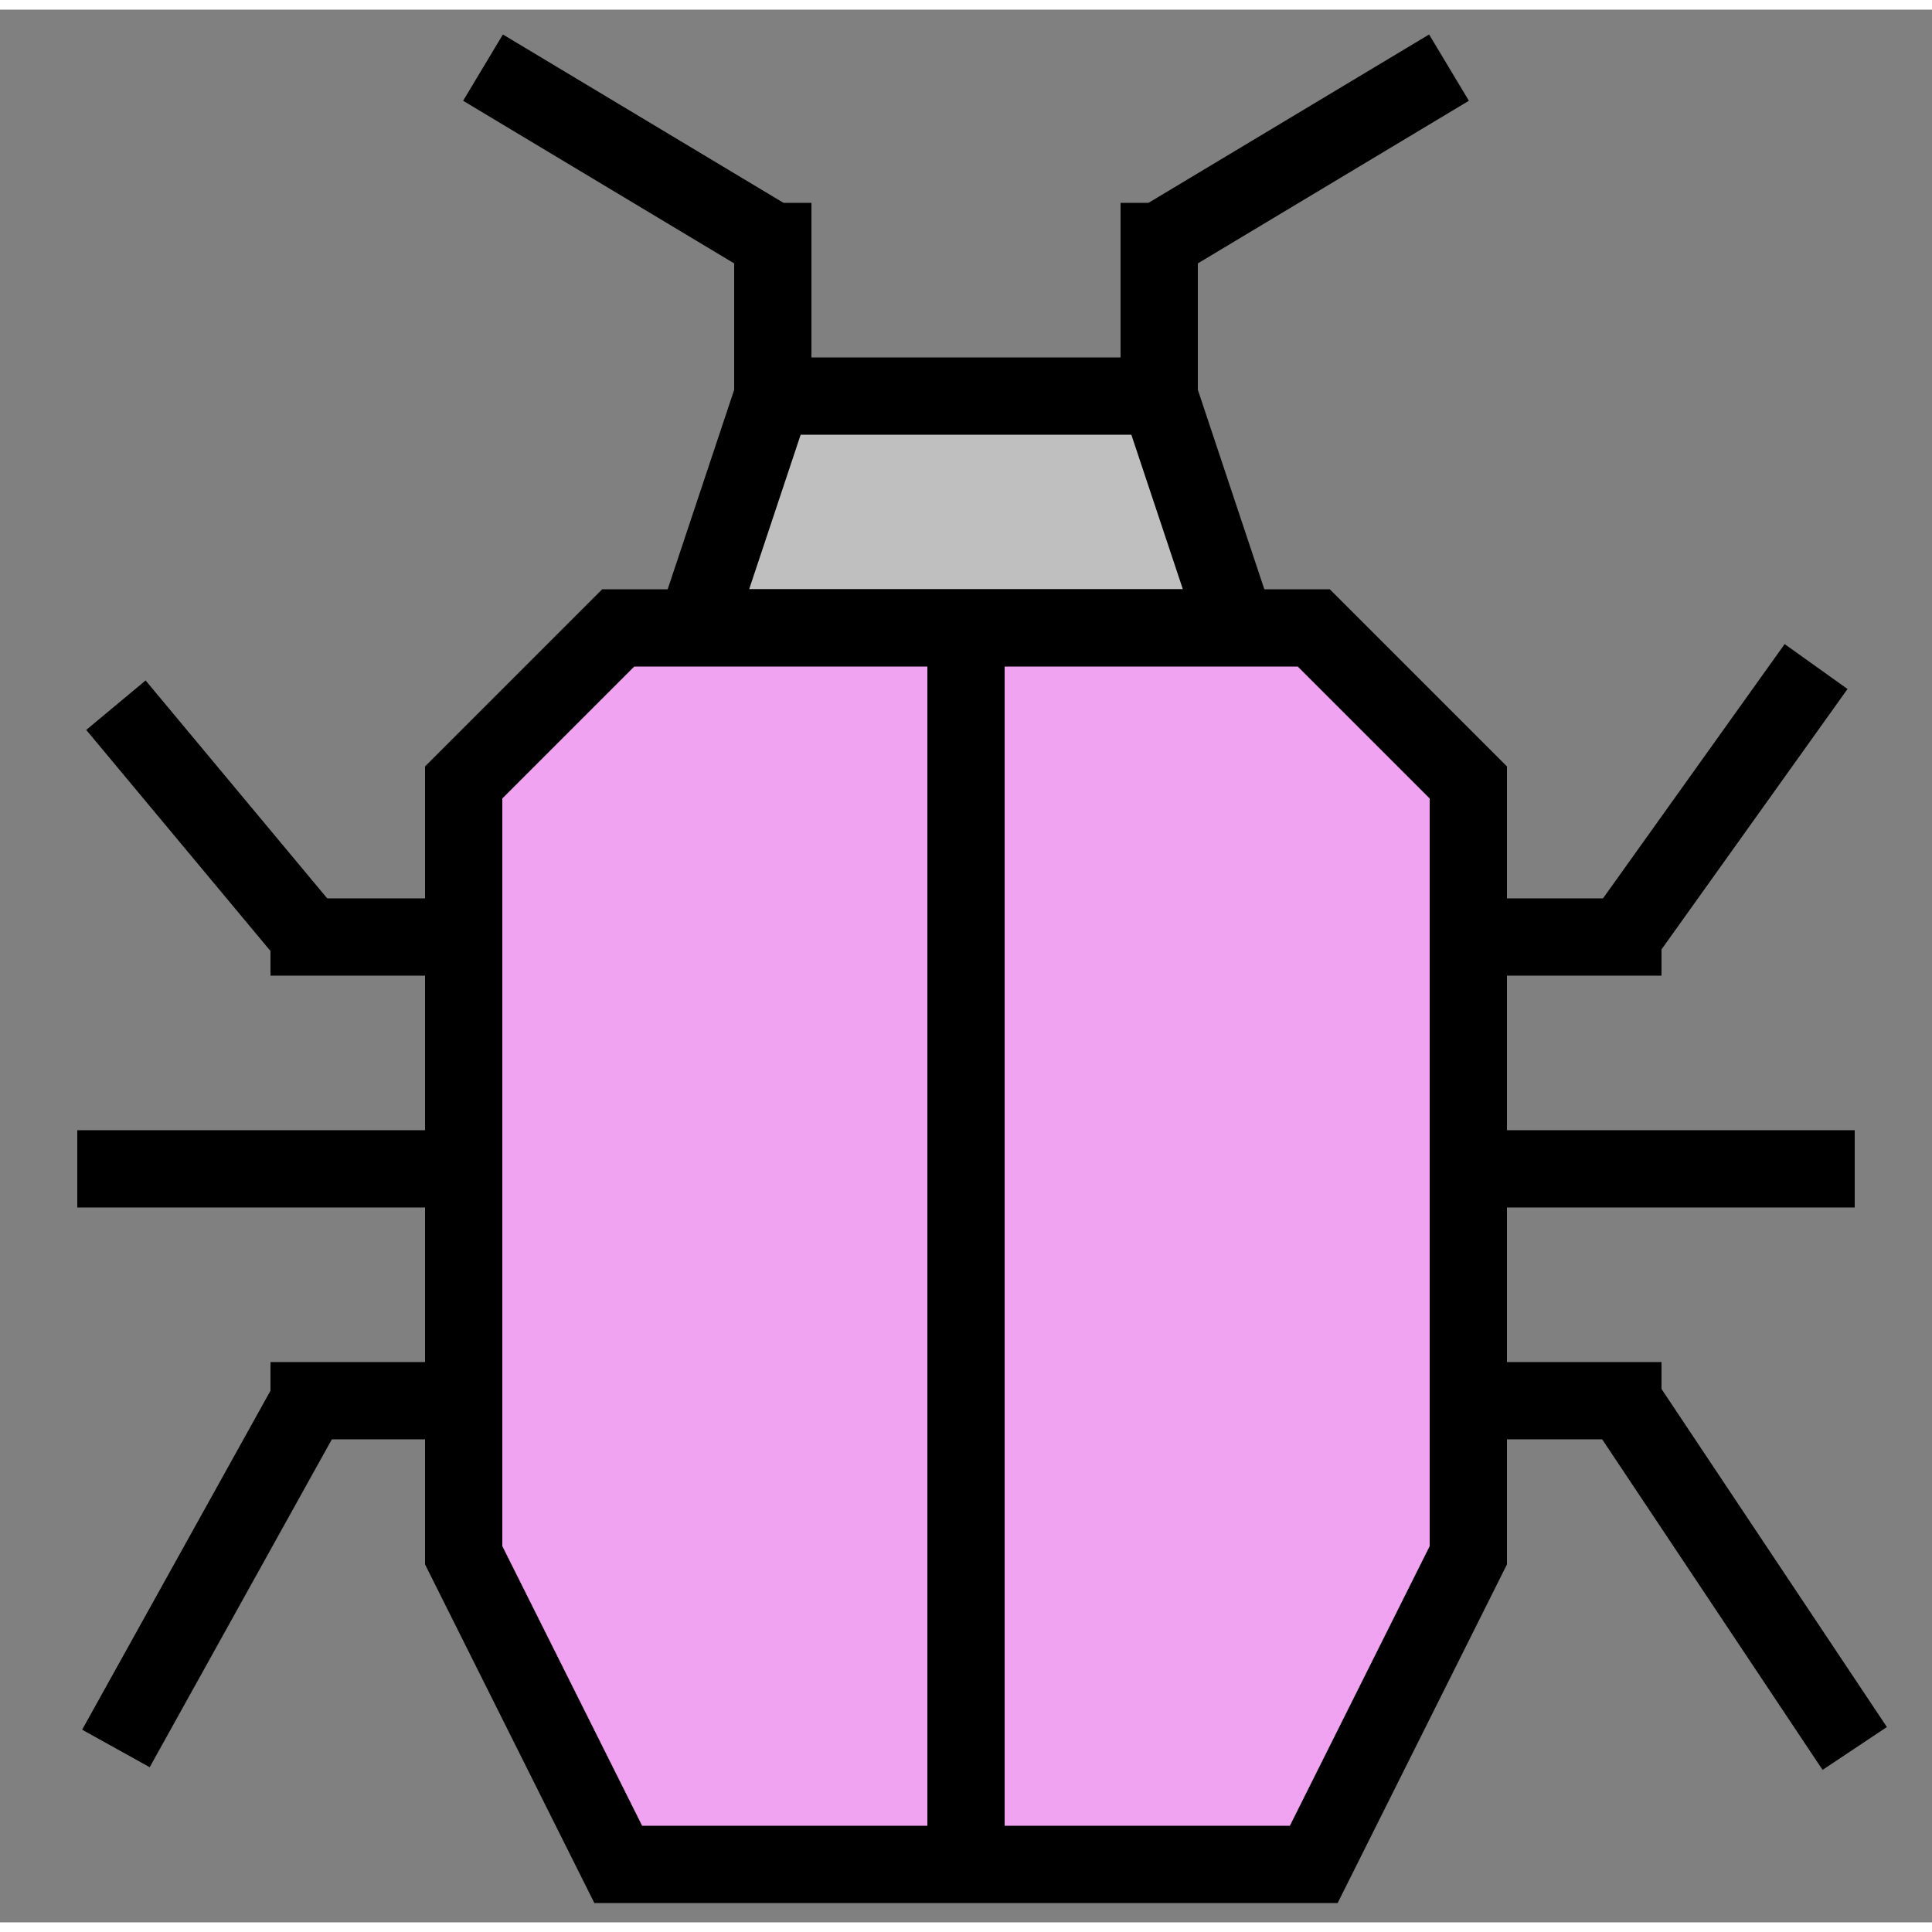 <?xml version="1.0" encoding="UTF-8" standalone="no"?>
<!DOCTYPE svg PUBLIC "-//W3C//DTD SVG 1.0//EN" "http://www.w3.org/TR/2001/PR-SVG-20010719/DTD/svg10.dtd">
<svg width="5cm" height="5cm" viewBox="400 240 100 99" xmlns="http://www.w3.org/2000/svg" xmlns:xlink="http://www.w3.org/1999/xlink">
  <rect x="400" y="240" width="100" height="99" fill="#808080" stroke="none"/>
  <line style="fill: none; fill-opacity:0; stroke-width: 2.35099e-037; stroke: #ffffff" x1="400" y1="240" x2="500" y2="240"/>
  <line style="fill: none; fill-opacity:0; stroke-width: 2.35099e-037; stroke: #ffffff" x1="400" y1="240" x2="400" y2="340"/>
  <line style="fill: none; fill-opacity:0; stroke-width: 2.35099e-037; stroke: #ffffff" x1="400" y1="340" x2="500" y2="340"/>
  <line style="fill: none; fill-opacity:0; stroke-width: 2.35099e-037; stroke: #ffffff" x1="500" y1="240" x2="500" y2="340"/>
  <line style="fill: none; fill-opacity:0; stroke-width: 4; stroke: #000000" x1="476" y1="300" x2="496" y2="300"/>
  <line style="fill: none; fill-opacity:0; stroke-width: 4; stroke: #000000" x1="476" y1="288" x2="486" y2="288"/>
  <line style="fill: none; fill-opacity:0; stroke-width: 4; stroke: #000000" x1="476" y1="312" x2="486" y2="312"/>
  <line style="fill: none; fill-opacity:0; stroke-width: 4; stroke: #000000" x1="484" y1="288" x2="494" y2="274"/>
  <line style="fill: none; fill-opacity:0; stroke-width: 4; stroke: #000000" x1="484" y1="312" x2="496" y2="330"/>
  <line style="fill: none; fill-opacity:0; stroke-width: 4; stroke: #000000" x1="404" y1="300" x2="424" y2="300"/>
  <line style="fill: none; fill-opacity:0; stroke-width: 4; stroke: #000000" x1="414" y1="288" x2="424" y2="288"/>
  <line style="fill: none; fill-opacity:0; stroke-width: 4; stroke: #000000" x1="414" y1="312" x2="424" y2="312"/>
  <line style="fill: none; fill-opacity:0; stroke-width: 4; stroke: #000000" x1="406" y1="330" x2="416" y2="312"/>
  <line style="fill: none; fill-opacity:0; stroke-width: 4; stroke: #000000" x1="406" y1="276" x2="416" y2="288"/>
  <line style="fill: none; fill-opacity:0; stroke-width: 4; stroke: #000000" x1="440" y1="250" x2="440" y2="260"/>
  <line style="fill: none; fill-opacity:0; stroke-width: 4; stroke: #000000" x1="460" y1="250" x2="460" y2="260"/>
  <line style="fill: none; fill-opacity:0; stroke-width: 4; stroke: #000000" x1="460" y1="252" x2="475" y2="243"/>
  <line style="fill: none; fill-opacity:0; stroke-width: 4; stroke: #000000" x1="425" y1="243" x2="440" y2="252"/>
  <g>
    <polygon style="fill: #bfbfbf" points="440,260 460,260 464,272 436,272 "/>
    <polygon style="fill: none; fill-opacity:0; stroke-width: 4; stroke: #000000" points="440,260 460,260 464,272 436,272 "/>
  </g>
  <g>
    <polygon style="fill: #f0a3f0" points="432,272 468,272 476,280 476,320 468,336 432,336 424,320 424,280 "/>
    <polygon style="fill: none; fill-opacity:0; stroke-width: 4; stroke: #000000" points="432,272 468,272 476,280 476,320 468,336 432,336 424,320 424,280 "/>
  </g>
  <line style="fill: none; fill-opacity:0; stroke-width: 4; stroke: #000000" x1="450" y1="272" x2="450" y2="336"/>
</svg>
